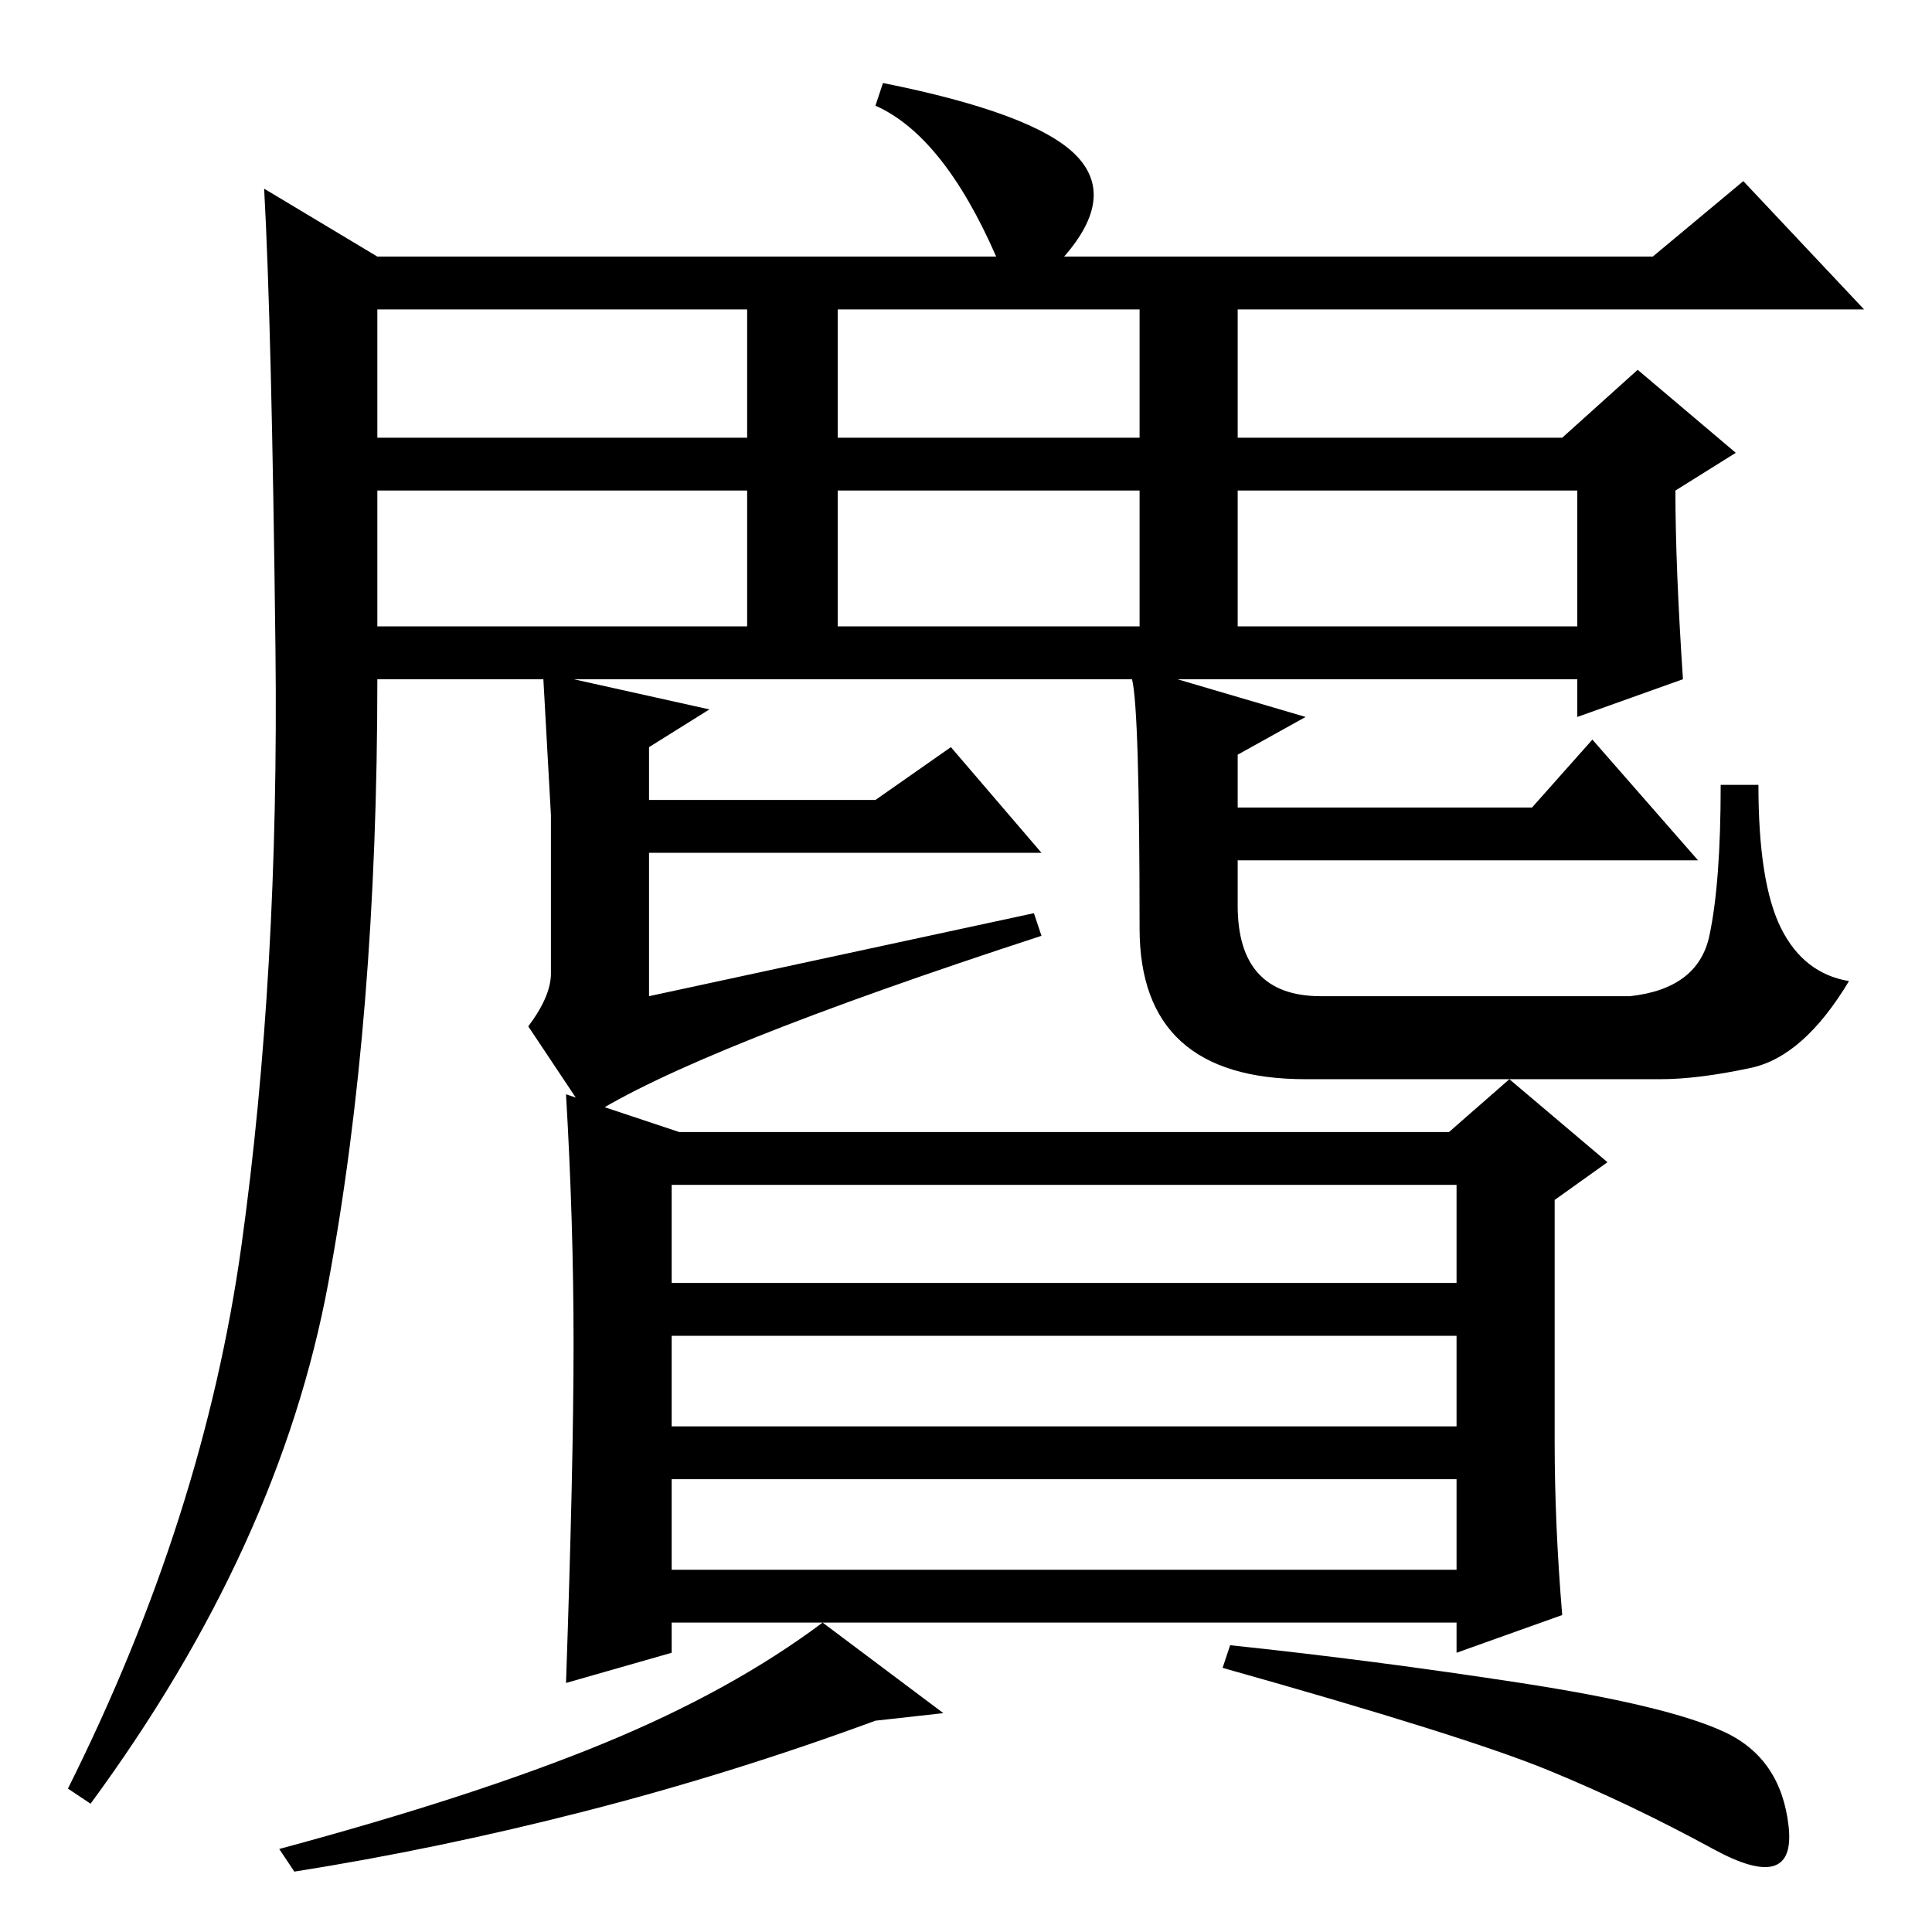 <?xml version="1.0" standalone="no"?>
<!DOCTYPE svg PUBLIC "-//W3C//DTD SVG 1.1//EN" "http://www.w3.org/Graphics/SVG/1.1/DTD/svg11.dtd" >
<svg xmlns="http://www.w3.org/2000/svg" xmlns:xlink="http://www.w3.org/1999/xlink" version="1.1" viewBox="0 -36 256 256">
  <g transform="matrix(1 0 0 -1 0 220)">
   <path fill="currentColor"
d="M50 173h49v18h-49v-18zM32 91q5 36 4.5 79t-1.5 61l15 -9h82q-7 16 -16 20l1 3q20 -4 25.5 -9.5t-1.5 -13.5h78l12 10l16 -17h-83v-17h43l10 9l13 -11l-8 -5q0 -10 1 -25l-14 -5v5h-53l17 -5l-9 -5v-7h39l8 9l14 -16h-61v-6q0 -12 11 -12h41q9 1 10.5 8t1.5 20h5
q0 -13 3 -19t9 -7q-6 -10 -13 -11.5t-12 -1.5h-47q-22 0 -22 20q0 29 -1 33h-74l18 -4l-8 -5v-7h30l10 7l12 -14h-52v-19l51 11l1 -3q-46 -15 -60 -24l-8 12q3 4 3 7v21l-1 18h-22q0 -45 -6.5 -80t-31.5 -69l-3 2q18 36 23 72zM50 198h49v17h-49v-17zM111 198h40v17h-40v-17
zM164 173h45v18h-45v-18zM111 173h40v18h-40v-18zM76 78q0 16 -1 33l15 -5h102l8 7l13 -11l-7 -5v-32q0 -11 1 -23l-14 -5v4h-104v-4l-14 -4q1 29 1 45zM193 99h-104v-13h104v13zM193 79h-104v-12h104v12zM193 60h-104v-12h104v12zM201.5 33q19.5 -3 27 -6.5t8.5 -12.5
t-10 -3t-22 10.5t-43 13.5l1 3q19 -2 38.5 -5zM80 25q17 7 29 16l16 -12l-9 -1q-19 -7 -38.5 -12t-38.5 -8l-2 3q26 7 43 14z" />
  </g>

</svg>
